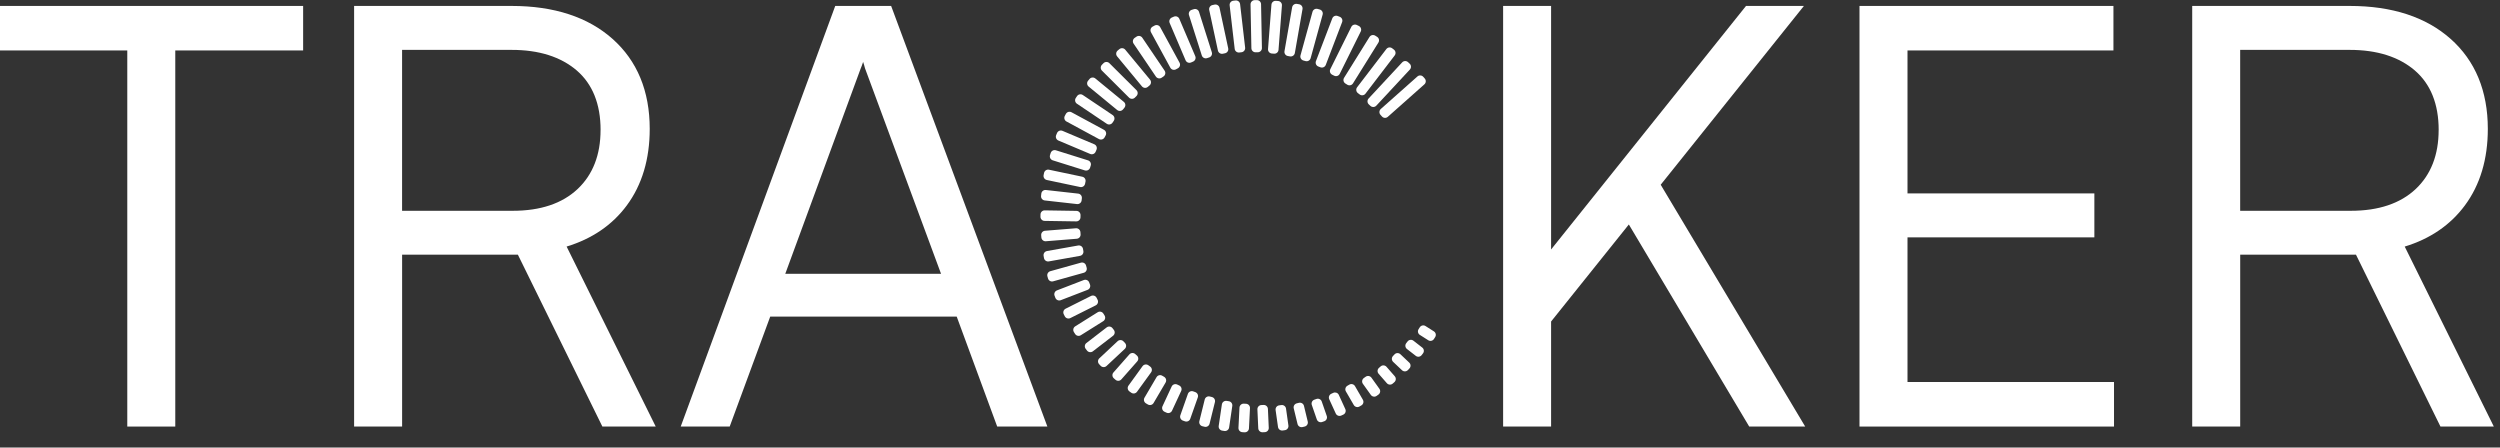 <svg width="162" height="29" viewBox="0 0 162 29" fill="none" xmlns="http://www.w3.org/2000/svg">
<rect x="0" y="0" width="162" height="29" fill="#333333" stroke="none"/>
<path d="M0 3.269H8.248V27.641H11.358V3.269H19.643V0.385H0V3.269Z" fill="white"/>
<path d="M40.618 13.309C41.603 11.979 42.102 10.312 42.102 8.351C42.102 5.902 41.291 3.939 39.69 2.518C38.097 1.103 35.9 0.385 33.161 0.385H22.946V27.639H26.057V16.504H33.559L39.033 27.639H42.49L36.717 15.977C38.366 15.476 39.678 14.58 40.62 13.307L40.618 13.309ZM38.916 8.427C38.916 10.035 38.415 11.322 37.425 12.252C36.432 13.186 35.023 13.659 33.235 13.659H26.055V3.233H33.161C34.927 3.233 36.343 3.682 37.376 4.569C38.398 5.45 38.918 6.748 38.918 8.425L38.916 8.427Z" fill="white"/>
<path d="M54.123 0.385L44.111 27.639H47.285L49.91 20.516H61.995L64.618 27.639H67.869L57.746 0.385H54.123ZM55.931 4.015C55.979 4.152 56.018 4.29 56.053 4.427L60.98 17.744H50.885L55.767 4.454C55.825 4.319 55.88 4.173 55.929 4.015H55.931Z" fill="white"/>
<path d="M116.893 0.385H113.142L100.511 16.166V0.385H97.402V27.641H100.511V20.834L105.549 14.546L113.349 27.641H116.977L107.613 11.971L116.893 0.385Z" fill="white"/>
<path d="M123.606 15.381H135.715V12.533H123.606V3.269H136.951V0.385H120.495V27.641H136.988V24.754H123.606V15.381Z" fill="white"/>
<path d="M155.823 15.979C157.472 15.478 158.784 14.582 159.726 13.309C160.712 11.979 161.211 10.312 161.211 8.351C161.211 5.902 160.4 3.939 158.798 2.518C157.205 1.103 155.008 0.385 152.269 0.385H142.055V27.639H145.165V16.504H152.668L158.141 27.639H161.599L155.825 15.977L155.823 15.979ZM158.024 8.427C158.024 10.035 157.523 11.322 156.534 12.252C155.54 13.186 154.129 13.659 152.343 13.659H145.163V3.233H152.269C154.035 3.233 155.452 3.682 156.484 4.569C157.507 5.45 158.026 6.748 158.026 8.425L158.024 8.427Z" fill="white"/>
<path d="M92.323 5.086L92.227 4.978C92.129 4.867 91.959 4.857 91.848 4.956L89.477 7.061C89.366 7.159 89.356 7.329 89.454 7.44L89.55 7.548C89.649 7.659 89.819 7.669 89.93 7.57L92.3 5.466C92.411 5.367 92.421 5.197 92.323 5.086Z" fill="white"/>
<path d="M91.346 4.126L91.241 4.028C91.132 3.927 90.962 3.933 90.861 4.042L88.685 6.384C88.584 6.492 88.59 6.663 88.699 6.764L88.804 6.862C88.913 6.963 89.083 6.956 89.184 6.848L91.36 4.506C91.461 4.397 91.455 4.227 91.346 4.126Z" fill="white"/>
<path d="M90.326 3.216L90.212 3.128C90.094 3.038 89.925 3.061 89.835 3.179L87.94 5.656C87.85 5.774 87.873 5.943 87.991 6.033L88.105 6.12C88.223 6.211 88.392 6.188 88.482 6.07L90.376 3.593C90.466 3.475 90.444 3.306 90.326 3.216Z" fill="white"/>
<path d="M89.235 2.386L89.113 2.31C88.987 2.232 88.821 2.27 88.743 2.396L87.096 5.042C87.017 5.168 87.056 5.334 87.182 5.413L87.304 5.489C87.43 5.567 87.596 5.529 87.674 5.403L89.321 2.757C89.4 2.63 89.361 2.465 89.235 2.386Z" fill="white"/>
<path d="M88.054 1.683L87.925 1.62C87.792 1.554 87.631 1.608 87.565 1.741L86.205 4.481C86.139 4.614 86.193 4.776 86.326 4.842L86.455 4.906C86.588 4.972 86.749 4.917 86.815 4.784L88.175 2.044C88.242 1.911 88.187 1.75 88.054 1.683Z" fill="white"/>
<path d="M86.813 1.087L86.679 1.035C86.54 0.982 86.385 1.052 86.332 1.191L85.273 3.962C85.22 4.101 85.29 4.257 85.429 4.31L85.563 4.361C85.702 4.414 85.857 4.344 85.91 4.206L86.969 1.434C87.022 1.295 86.952 1.14 86.813 1.087Z" fill="white"/>
<path d="M85.519 0.615L85.38 0.577C85.237 0.538 85.089 0.622 85.05 0.765L84.272 3.59C84.232 3.733 84.316 3.881 84.46 3.921L84.598 3.959C84.741 3.998 84.889 3.914 84.929 3.771L85.707 0.946C85.746 0.803 85.662 0.655 85.519 0.615Z" fill="white"/>
<path d="M84.184 0.277L84.042 0.252C83.896 0.227 83.757 0.325 83.731 0.471L83.234 3.319C83.209 3.465 83.306 3.605 83.453 3.63L83.594 3.655C83.741 3.68 83.88 3.582 83.906 3.436L84.403 0.588C84.428 0.442 84.33 0.303 84.184 0.277Z" fill="white"/>
<path d="M82.822 0.065L82.678 0.054C82.53 0.042 82.401 0.153 82.389 0.301L82.168 3.18C82.157 3.328 82.267 3.457 82.416 3.468L82.559 3.479C82.707 3.491 82.836 3.38 82.848 3.232L83.069 0.354C83.081 0.206 82.97 0.076 82.822 0.065Z" fill="white"/>
<path d="M81.443 0.008L81.299 0.01C81.151 0.013 81.033 0.136 81.035 0.285L81.09 3.126C81.093 3.274 81.216 3.392 81.364 3.389L81.508 3.387C81.656 3.384 81.775 3.261 81.772 3.113L81.717 0.272C81.714 0.123 81.591 0.005 81.443 0.008Z" fill="white"/>
<path d="M80.06 0.031L79.918 0.047C79.77 0.064 79.664 0.198 79.681 0.345L80.008 3.166C80.025 3.314 80.158 3.419 80.306 3.402L80.448 3.386C80.596 3.369 80.702 3.235 80.685 3.088L80.358 0.267C80.341 0.119 80.208 0.014 80.06 0.031Z" fill="white"/>
<path d="M78.705 0.298L78.565 0.328C78.419 0.36 78.327 0.503 78.358 0.648L78.921 3.276C78.953 3.421 79.096 3.513 79.241 3.482L79.381 3.452C79.527 3.421 79.619 3.278 79.588 3.133L79.025 0.505C78.993 0.36 78.85 0.267 78.705 0.298Z" fill="white"/>
<path d="M77.358 0.595L77.221 0.638C77.08 0.683 77.001 0.835 77.046 0.976L77.876 3.593C77.921 3.734 78.072 3.813 78.214 3.768L78.351 3.724C78.493 3.679 78.571 3.528 78.526 3.387L77.696 0.77C77.651 0.628 77.5 0.55 77.358 0.595Z" fill="white"/>
<path d="M76.068 1.078L75.936 1.135C75.799 1.193 75.736 1.351 75.794 1.488L76.826 3.907C76.884 4.044 77.042 4.107 77.179 4.049L77.311 3.992C77.448 3.934 77.511 3.776 77.453 3.639L76.421 1.22C76.363 1.084 76.205 1.02 76.068 1.078Z" fill="white"/>
<path d="M74.817 1.656L74.691 1.725C74.561 1.796 74.513 1.959 74.584 2.09L75.836 4.386C75.907 4.517 76.07 4.565 76.201 4.494L76.327 4.425C76.457 4.354 76.506 4.19 76.434 4.06L75.182 1.763C75.111 1.633 74.948 1.585 74.817 1.656Z" fill="white"/>
<path d="M73.647 2.373L73.528 2.454C73.405 2.537 73.373 2.704 73.457 2.827L74.902 4.963C74.986 5.086 75.153 5.118 75.276 5.035L75.395 4.954C75.518 4.871 75.55 4.703 75.467 4.58L74.021 2.445C73.938 2.322 73.77 2.29 73.647 2.373Z" fill="white"/>
<path d="M72.537 3.183L72.426 3.275C72.311 3.37 72.296 3.539 72.39 3.654L73.997 5.596C74.092 5.711 74.262 5.727 74.376 5.632L74.487 5.54C74.601 5.446 74.617 5.276 74.523 5.162L72.915 3.219C72.821 3.105 72.651 3.089 72.537 3.183Z" fill="white"/>
<path d="M71.507 4.094L71.406 4.196C71.301 4.301 71.301 4.472 71.406 4.577L73.162 6.326C73.267 6.431 73.437 6.43 73.542 6.325L73.644 6.223C73.748 6.118 73.748 5.948 73.643 5.843L71.888 4.094C71.782 3.989 71.612 3.989 71.507 4.094Z" fill="white"/>
<path d="M70.598 5.121L70.507 5.232C70.412 5.346 70.429 5.516 70.544 5.61L72.392 7.128C72.507 7.223 72.676 7.206 72.771 7.091L72.862 6.98C72.956 6.865 72.94 6.696 72.825 6.602L70.976 5.083C70.862 4.989 70.692 5.006 70.598 5.121Z" fill="white"/>
<path d="M69.792 6.229L69.712 6.348C69.629 6.471 69.662 6.638 69.785 6.721L71.719 8.021C71.842 8.104 72.009 8.071 72.092 7.948L72.172 7.829C72.255 7.705 72.222 7.538 72.099 7.455L70.165 6.156C70.042 6.073 69.874 6.105 69.792 6.229Z" fill="white"/>
<path d="M69.068 7.383L69 7.509C68.929 7.64 68.978 7.803 69.109 7.874L71.213 9.012C71.343 9.082 71.507 9.034 71.577 8.903L71.646 8.777C71.716 8.646 71.668 8.483 71.537 8.412L69.433 7.274C69.302 7.204 69.139 7.252 69.068 7.383Z" fill="white"/>
<path d="M68.496 8.621L68.44 8.753C68.382 8.89 68.446 9.048 68.583 9.106L70.644 9.976C70.781 10.034 70.939 9.97 70.997 9.833L71.053 9.701C71.111 9.564 71.046 9.406 70.91 9.349L68.848 8.478C68.711 8.42 68.553 8.484 68.496 8.621Z" fill="white"/>
<path d="M68.084 9.915L68.041 10.052C67.997 10.194 68.076 10.345 68.218 10.389L70.3 11.042C70.442 11.086 70.593 11.007 70.637 10.866L70.68 10.728C70.725 10.587 70.646 10.436 70.504 10.391L68.421 9.739C68.28 9.694 68.129 9.773 68.084 9.915Z" fill="white"/>
<path d="M67.655 11.205L67.626 11.345C67.595 11.491 67.688 11.633 67.834 11.664L69.993 12.119C70.139 12.15 70.281 12.057 70.312 11.911L70.341 11.771C70.372 11.625 70.279 11.483 70.134 11.452L67.974 10.997C67.829 10.966 67.686 11.059 67.655 11.205Z" fill="white"/>
<path d="M67.477 12.549L67.461 12.692C67.444 12.839 67.55 12.972 67.698 12.989L69.791 13.224C69.939 13.24 70.072 13.134 70.089 12.986L70.105 12.844C70.121 12.696 70.015 12.563 69.867 12.546L67.774 12.312C67.626 12.295 67.493 12.401 67.477 12.549Z" fill="white"/>
<path d="M67.424 13.897L67.421 14.041C67.419 14.189 67.537 14.312 67.686 14.314L69.743 14.346C69.891 14.348 70.014 14.23 70.016 14.081L70.018 13.938C70.021 13.789 69.902 13.667 69.754 13.665L67.697 13.632C67.548 13.63 67.426 13.748 67.424 13.897Z" fill="white"/>
<path d="M67.469 15.243L67.48 15.386C67.492 15.534 67.622 15.645 67.77 15.633L69.776 15.471C69.924 15.459 70.034 15.33 70.022 15.182L70.011 15.038C69.999 14.89 69.869 14.78 69.721 14.792L67.715 14.953C67.567 14.965 67.457 15.095 67.469 15.243Z" fill="white"/>
<path d="M67.625 16.58L67.65 16.721C67.676 16.868 67.816 16.965 67.962 16.939L69.985 16.579C70.132 16.553 70.229 16.413 70.203 16.267L70.178 16.125C70.152 15.979 70.012 15.882 69.866 15.908L67.843 16.268C67.696 16.294 67.599 16.434 67.625 16.58Z" fill="white"/>
<path d="M67.872 17.905L67.911 18.044C67.951 18.187 68.099 18.27 68.243 18.23L70.228 17.676C70.371 17.636 70.455 17.488 70.415 17.345L70.376 17.206C70.336 17.063 70.188 16.98 70.045 17.02L68.059 17.574C67.916 17.614 67.832 17.762 67.872 17.905Z" fill="white"/>
<path d="M68.337 19.165L68.388 19.299C68.442 19.438 68.598 19.506 68.736 19.453L70.476 18.782C70.614 18.728 70.683 18.573 70.63 18.434L70.578 18.3C70.525 18.161 70.369 18.092 70.23 18.146L68.491 18.817C68.352 18.87 68.283 19.026 68.337 19.165Z" fill="white"/>
<path d="M68.931 20.363L68.996 20.492C69.062 20.625 69.224 20.678 69.357 20.612L71.004 19.787C71.136 19.721 71.19 19.559 71.124 19.426L71.059 19.298C70.993 19.165 70.831 19.111 70.698 19.178L69.052 20.003C68.919 20.069 68.865 20.231 68.931 20.363Z" fill="white"/>
<path d="M69.589 21.518L69.666 21.639C69.745 21.765 69.911 21.803 70.036 21.724L71.49 20.812C71.616 20.733 71.654 20.567 71.575 20.441L71.499 20.32C71.42 20.194 71.254 20.156 71.128 20.235L69.674 21.147C69.548 21.226 69.51 21.392 69.589 21.518Z" fill="white"/>
<path d="M70.352 22.603L70.439 22.717C70.53 22.834 70.699 22.856 70.817 22.766L72.128 21.756C72.245 21.665 72.267 21.496 72.177 21.379L72.089 21.265C71.998 21.147 71.829 21.125 71.712 21.216L70.401 22.226C70.283 22.316 70.261 22.485 70.352 22.603Z" fill="white"/>
<path d="M71.224 23.599L71.322 23.704C71.424 23.812 71.594 23.818 71.702 23.717L72.888 22.607C72.996 22.505 73.002 22.335 72.901 22.227L72.802 22.122C72.701 22.013 72.531 22.008 72.422 22.109L71.237 23.219C71.128 23.32 71.122 23.491 71.224 23.599Z" fill="white"/>
<path d="M72.176 24.514L72.284 24.609C72.395 24.707 72.565 24.697 72.663 24.585L73.694 23.416C73.792 23.305 73.781 23.135 73.67 23.037L73.562 22.942C73.451 22.843 73.281 22.854 73.183 22.966L72.152 24.135C72.054 24.246 72.064 24.416 72.176 24.514Z" fill="white"/>
<path d="M73.186 25.363L73.303 25.447C73.423 25.534 73.591 25.507 73.678 25.387L74.59 24.128C74.677 24.007 74.65 23.839 74.529 23.752L74.413 23.668C74.293 23.581 74.124 23.608 74.037 23.728L73.126 24.987C73.039 25.107 73.066 25.275 73.186 25.363Z" fill="white"/>
<path d="M74.259 26.138L74.383 26.211C74.511 26.286 74.676 26.243 74.751 26.115L75.531 24.787C75.606 24.658 75.563 24.494 75.435 24.418L75.311 24.346C75.183 24.27 75.018 24.314 74.943 24.442L74.163 25.77C74.088 25.898 74.131 26.063 74.259 26.138Z" fill="white"/>
<path d="M75.461 26.682L75.591 26.742C75.726 26.805 75.886 26.746 75.948 26.611L76.541 25.334C76.604 25.199 76.545 25.039 76.41 24.977L76.28 24.916C76.145 24.854 75.986 24.912 75.923 25.047L75.33 26.325C75.267 26.459 75.326 26.619 75.461 26.682Z" fill="white"/>
<path d="M76.651 27.255L76.786 27.302C76.927 27.352 77.08 27.278 77.129 27.138L77.618 25.751C77.667 25.611 77.593 25.458 77.453 25.408L77.318 25.36C77.178 25.311 77.024 25.385 76.975 25.525L76.486 26.912C76.437 27.052 76.511 27.205 76.651 27.255Z" fill="white"/>
<path d="M77.915 27.62L78.054 27.654C78.198 27.69 78.344 27.602 78.38 27.458L78.728 26.053C78.763 25.908 78.675 25.762 78.531 25.727L78.392 25.692C78.248 25.657 78.102 25.745 78.066 25.889L77.718 27.294C77.683 27.438 77.771 27.584 77.915 27.62Z" fill="white"/>
<path d="M79.199 27.905L79.341 27.927C79.488 27.948 79.625 27.847 79.647 27.7L79.853 26.304C79.874 26.157 79.773 26.021 79.626 25.999L79.484 25.978C79.337 25.956 79.2 26.058 79.178 26.205L78.972 27.6C78.951 27.747 79.052 27.884 79.199 27.905Z" fill="white"/>
<path d="M80.507 28.006L80.65 28.014C80.799 28.021 80.925 27.907 80.933 27.759L80.999 26.446C81.007 26.298 80.892 26.172 80.744 26.164L80.6 26.157C80.452 26.149 80.326 26.264 80.318 26.412L80.252 27.724C80.244 27.873 80.358 27.999 80.507 28.006Z" fill="white"/>
<path d="M81.816 28.011L81.96 28.004C82.108 27.998 82.223 27.872 82.216 27.724L82.161 26.497C82.154 26.349 82.028 26.234 81.88 26.241L81.736 26.247C81.588 26.254 81.473 26.38 81.48 26.528L81.535 27.754C81.542 27.903 81.668 28.018 81.816 28.011Z" fill="white"/>
<path d="M83.119 27.896L83.261 27.876C83.408 27.855 83.51 27.719 83.489 27.572L83.334 26.476C83.313 26.329 83.176 26.227 83.029 26.248L82.887 26.268C82.74 26.289 82.638 26.425 82.659 26.572L82.815 27.668C82.835 27.815 82.972 27.917 83.119 27.896Z" fill="white"/>
<path d="M84.404 27.674L84.544 27.64C84.689 27.605 84.777 27.46 84.742 27.316L84.497 26.3C84.462 26.156 84.316 26.067 84.172 26.102L84.032 26.136C83.888 26.171 83.799 26.316 83.834 26.46L84.08 27.476C84.115 27.62 84.26 27.709 84.404 27.674Z" fill="white"/>
<path d="M85.672 27.346L85.808 27.299C85.949 27.25 86.023 27.097 85.975 26.957L85.649 26.018C85.601 25.877 85.448 25.803 85.307 25.852L85.171 25.899C85.031 25.947 84.957 26.1 85.005 26.241L85.33 27.18C85.379 27.32 85.532 27.395 85.672 27.346Z" fill="white"/>
<path d="M86.914 26.928L87.044 26.868C87.18 26.806 87.239 26.646 87.177 26.511L86.755 25.589C86.693 25.454 86.533 25.395 86.398 25.456L86.268 25.516C86.133 25.578 86.073 25.738 86.135 25.873L86.557 26.795C86.619 26.93 86.779 26.989 86.914 26.928Z" fill="white"/>
<path d="M88.092 26.343L88.216 26.271C88.345 26.196 88.389 26.032 88.314 25.903L87.804 25.022C87.729 24.893 87.564 24.85 87.436 24.924L87.312 24.996C87.183 25.071 87.139 25.235 87.214 25.364L87.725 26.245C87.799 26.373 87.964 26.417 88.092 26.343Z" fill="white"/>
<path d="M89.206 25.653L89.323 25.57C89.444 25.483 89.472 25.315 89.385 25.194L88.87 24.475C88.784 24.354 88.616 24.326 88.495 24.413L88.378 24.496C88.257 24.583 88.23 24.751 88.316 24.872L88.831 25.591C88.918 25.712 89.086 25.74 89.206 25.653Z" fill="white"/>
<path d="M90.248 24.857L90.356 24.763C90.468 24.665 90.479 24.495 90.382 24.383L89.846 23.769C89.748 23.657 89.578 23.645 89.466 23.743L89.358 23.838C89.246 23.935 89.235 24.105 89.332 24.217L89.868 24.831C89.966 24.943 90.136 24.955 90.248 24.857Z" fill="white"/>
<path d="M91.231 23.982L91.33 23.877C91.432 23.769 91.427 23.599 91.319 23.497L90.745 22.954C90.637 22.852 90.467 22.856 90.365 22.964L90.266 23.069C90.164 23.177 90.169 23.347 90.276 23.449L90.851 23.992C90.959 24.094 91.129 24.089 91.231 23.982Z" fill="white"/>
<path d="M92.121 23.013L92.209 22.9C92.3 22.782 92.279 22.613 92.162 22.522L91.59 22.077C91.473 21.986 91.304 22.007 91.212 22.124L91.124 22.238C91.033 22.355 91.054 22.524 91.171 22.615L91.743 23.06C91.86 23.151 92.029 23.13 92.121 23.013Z" fill="white"/>
<path d="M92.922 21.965L92.999 21.843C93.079 21.718 93.042 21.552 92.916 21.472L92.372 21.127C92.247 21.047 92.081 21.084 92.001 21.21L91.924 21.331C91.844 21.456 91.882 21.623 92.007 21.702L92.551 22.048C92.677 22.127 92.843 22.09 92.922 21.965Z" fill="white"/>
</svg>
